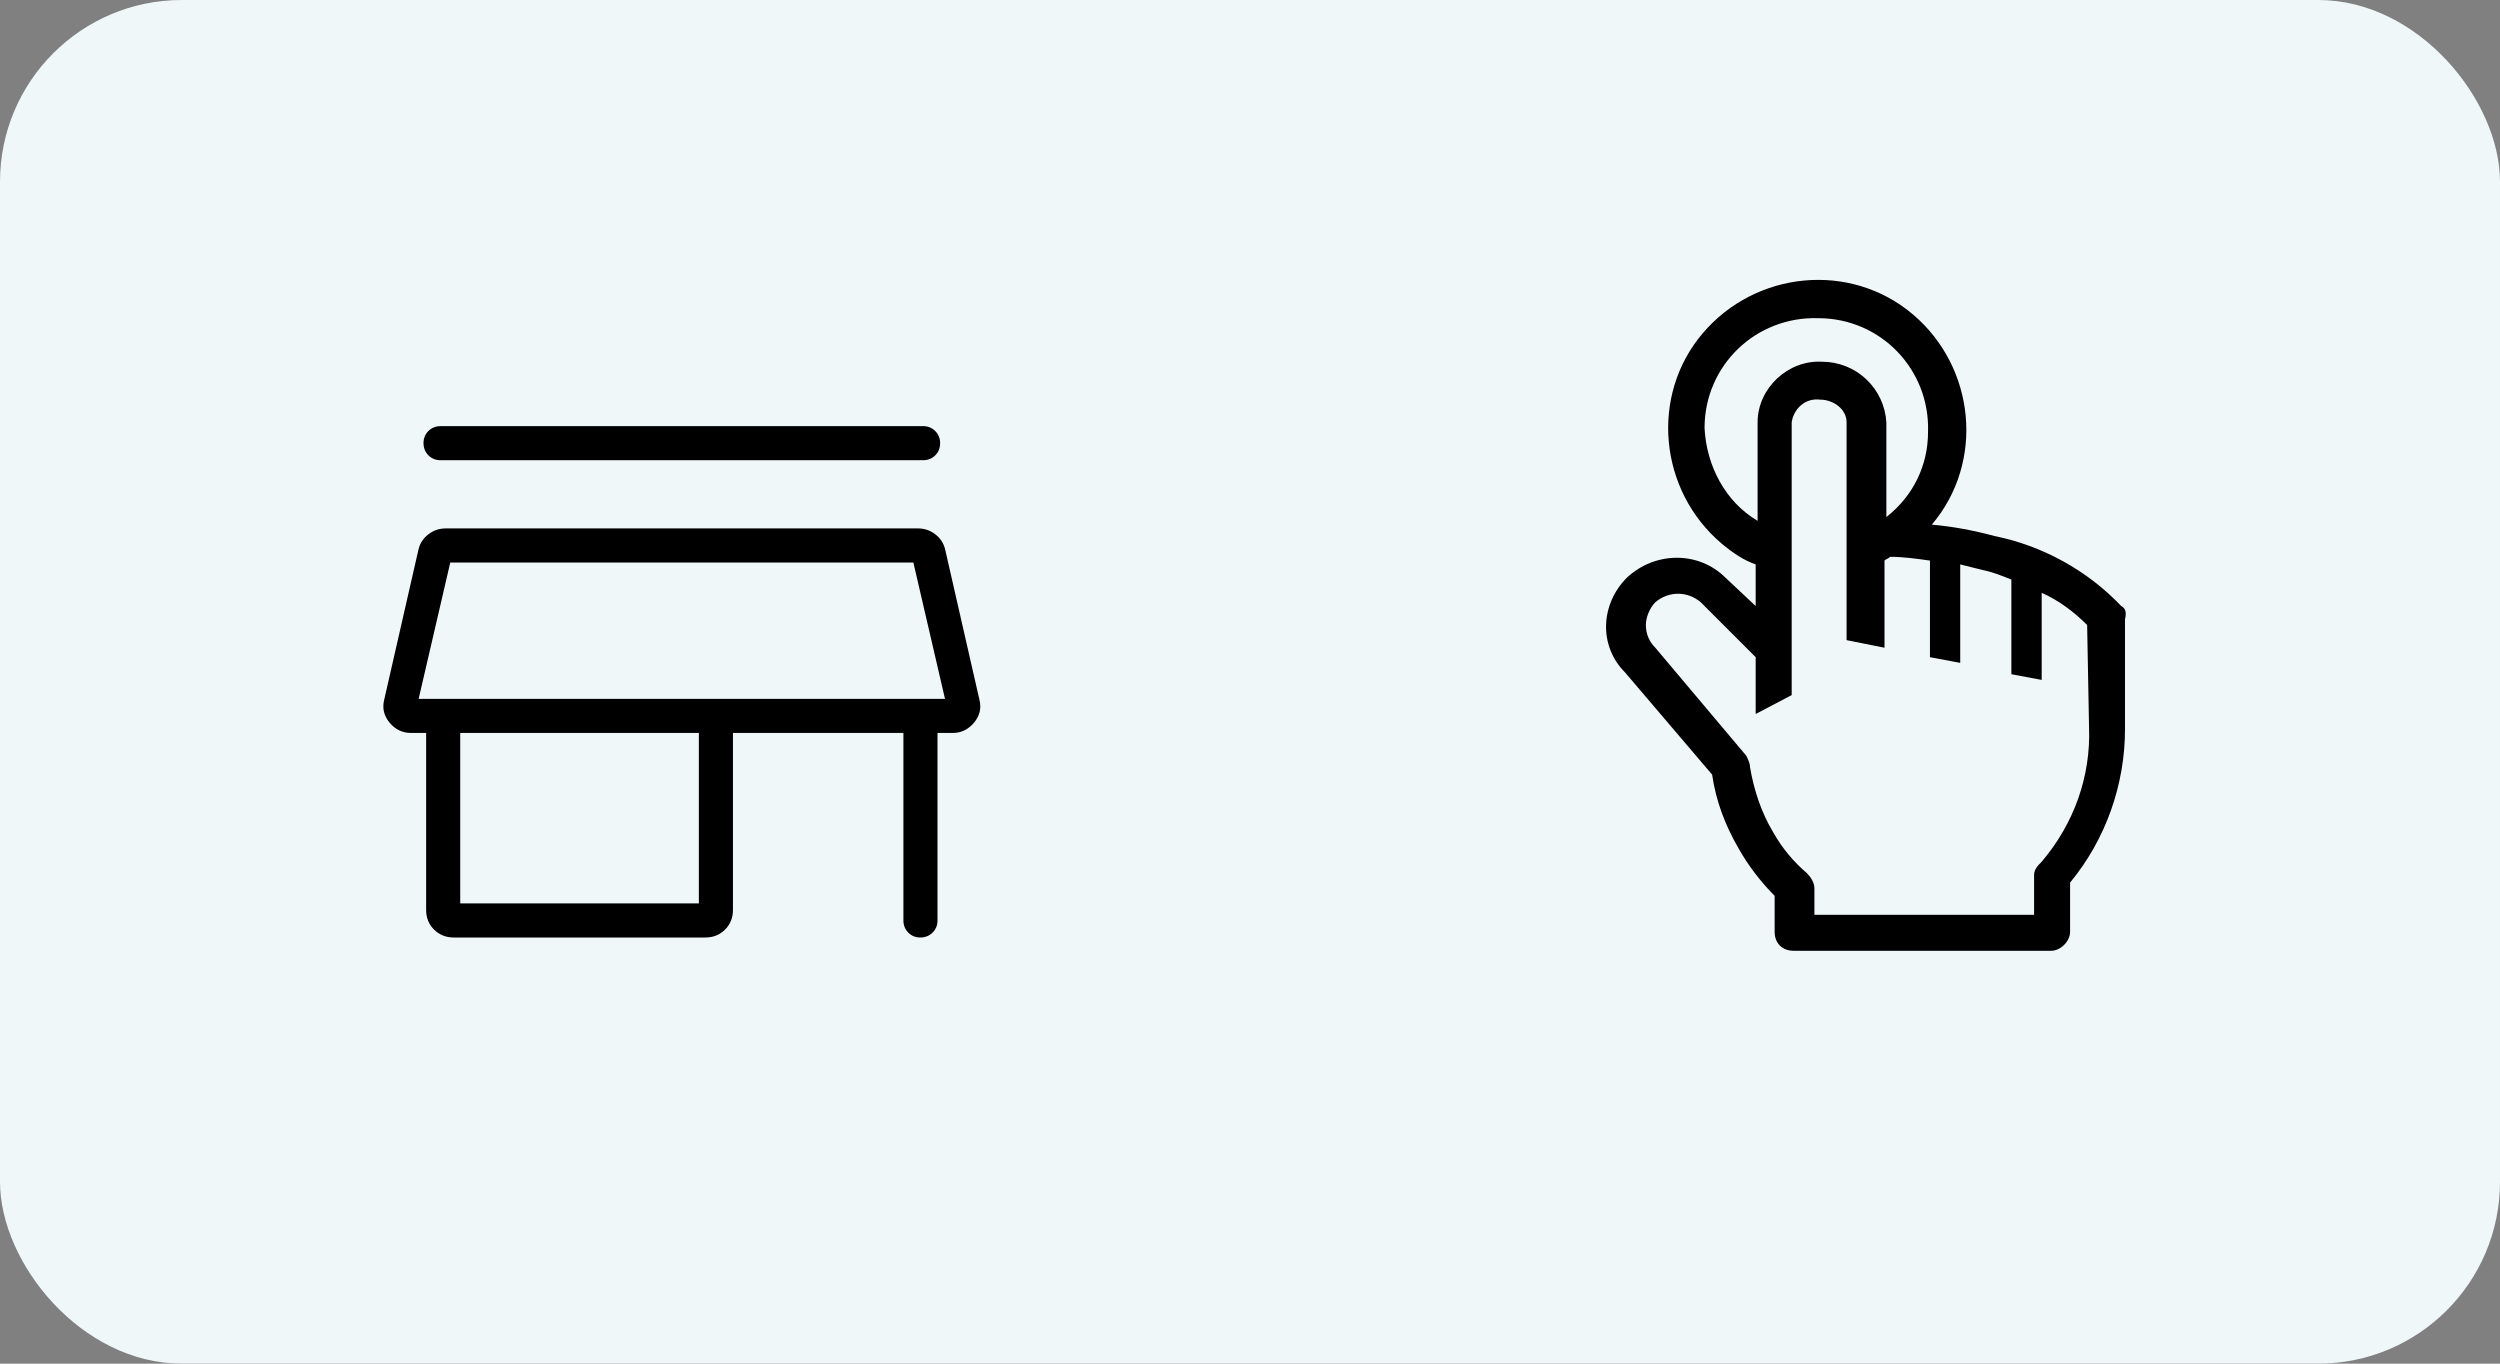 <svg width="55" height="30" viewBox="0 0 55 30" fill="none" xmlns="http://www.w3.org/2000/svg">
<rect x="0" y="0" width="55" height="30" fill="#808080" stroke="none"/>
<rect width="55" height="30" rx="4" fill="#EFF7F9"/>
<path d="M9.692 9.375H20.308C20.414 9.375 20.503 9.411 20.575 9.483C20.647 9.555 20.683 9.644 20.683 9.751C20.683 9.857 20.647 9.946 20.575 10.018C20.503 10.089 20.414 10.125 20.308 10.125H9.692C9.586 10.125 9.497 10.089 9.425 10.017C9.354 9.945 9.318 9.856 9.317 9.749C9.317 9.643 9.353 9.554 9.425 9.482C9.498 9.411 9.587 9.375 9.692 9.375ZM9.981 20.625C9.81 20.625 9.666 20.567 9.549 20.451C9.433 20.335 9.375 20.191 9.375 20.019V16.125H9.042C8.853 16.125 8.695 16.049 8.569 15.896C8.443 15.744 8.405 15.573 8.455 15.383L9.205 12.095C9.236 11.958 9.308 11.846 9.421 11.758C9.534 11.669 9.662 11.625 9.806 11.625H20.194C20.338 11.625 20.466 11.669 20.579 11.757C20.692 11.845 20.764 11.958 20.795 12.095L21.545 15.383C21.595 15.573 21.557 15.744 21.431 15.896C21.305 16.048 21.148 16.125 20.959 16.125H20.625V20.25C20.625 20.357 20.589 20.445 20.517 20.517C20.445 20.588 20.356 20.625 20.249 20.625C20.143 20.625 20.054 20.59 19.982 20.517C19.911 20.445 19.875 20.355 19.875 20.25V16.125H16.125V20.019C16.125 20.191 16.067 20.335 15.951 20.451C15.835 20.567 15.691 20.625 15.519 20.625H9.981ZM10.125 19.875H15.375V16.125H10.125V19.875ZM9.21 15.375H20.79L20.094 12.375H9.906L9.21 15.375Z" fill="black"/>
<g clip-path="url(#clip0_28_326)">
<path d="M46.667 13.333C45.917 12.542 44.917 12 43.875 11.792C43.417 11.667 42.959 11.583 42.5 11.542C43.667 10.167 43.459 8.083 42.084 6.917C40.709 5.75 38.625 5.958 37.459 7.333C36.292 8.708 36.5 10.792 37.875 11.958C38.125 12.167 38.375 12.333 38.625 12.417V13.333L37.959 12.708C37.375 12.125 36.417 12.125 35.792 12.708C35.209 13.292 35.167 14.208 35.75 14.792L37.667 17.042C37.75 17.625 37.959 18.167 38.25 18.667C38.459 19.042 38.75 19.417 39.042 19.708V20.5C39.042 20.75 39.209 20.917 39.459 20.917H45.125C45.334 20.917 45.542 20.708 45.542 20.5V19.417C46.334 18.458 46.75 17.25 46.75 16.042V13.625C46.792 13.458 46.75 13.375 46.667 13.333ZM37.5 9.417C37.5 8.042 38.625 6.958 40 7C41.375 7 42.459 8.125 42.417 9.5C42.417 10.25 42.084 10.917 41.5 11.375V9.292C41.479 8.931 41.32 8.591 41.057 8.343C40.794 8.095 40.445 7.958 40.084 7.958C39.334 7.917 38.667 8.542 38.667 9.292V11.458C37.959 11.042 37.542 10.25 37.5 9.417ZM45.959 16C46 17.083 45.625 18.125 44.917 18.958C44.834 19.042 44.75 19.125 44.75 19.25V20.125H39.917V19.542C39.917 19.417 39.834 19.292 39.75 19.208C39.459 18.958 39.209 18.667 39 18.292C38.75 17.875 38.584 17.375 38.5 16.875C38.5 16.792 38.459 16.708 38.417 16.625L36.417 14.25C36.292 14.125 36.209 13.958 36.209 13.75C36.209 13.583 36.292 13.375 36.417 13.25C36.709 13 37.125 13 37.417 13.25L38.625 14.458V15.708L39.417 15.292V9.292C39.459 9 39.709 8.75 40.042 8.792C40.334 8.792 40.625 9 40.625 9.292V14.083L41.459 14.25V12.333C41.5 12.292 41.542 12.292 41.584 12.25C41.875 12.25 42.167 12.292 42.459 12.333V14.458L43.125 14.583V12.417L43.625 12.542C43.834 12.583 44.042 12.667 44.25 12.75V14.833L44.917 14.958V13.042C45.292 13.208 45.625 13.458 45.917 13.75L45.959 16Z" fill="black"/>
</g>
<defs>
<clipPath id="clip0_28_326">
<rect width="15" height="15" fill="white" transform="translate(34 6)"/>
</clipPath>
</defs>
</svg>
